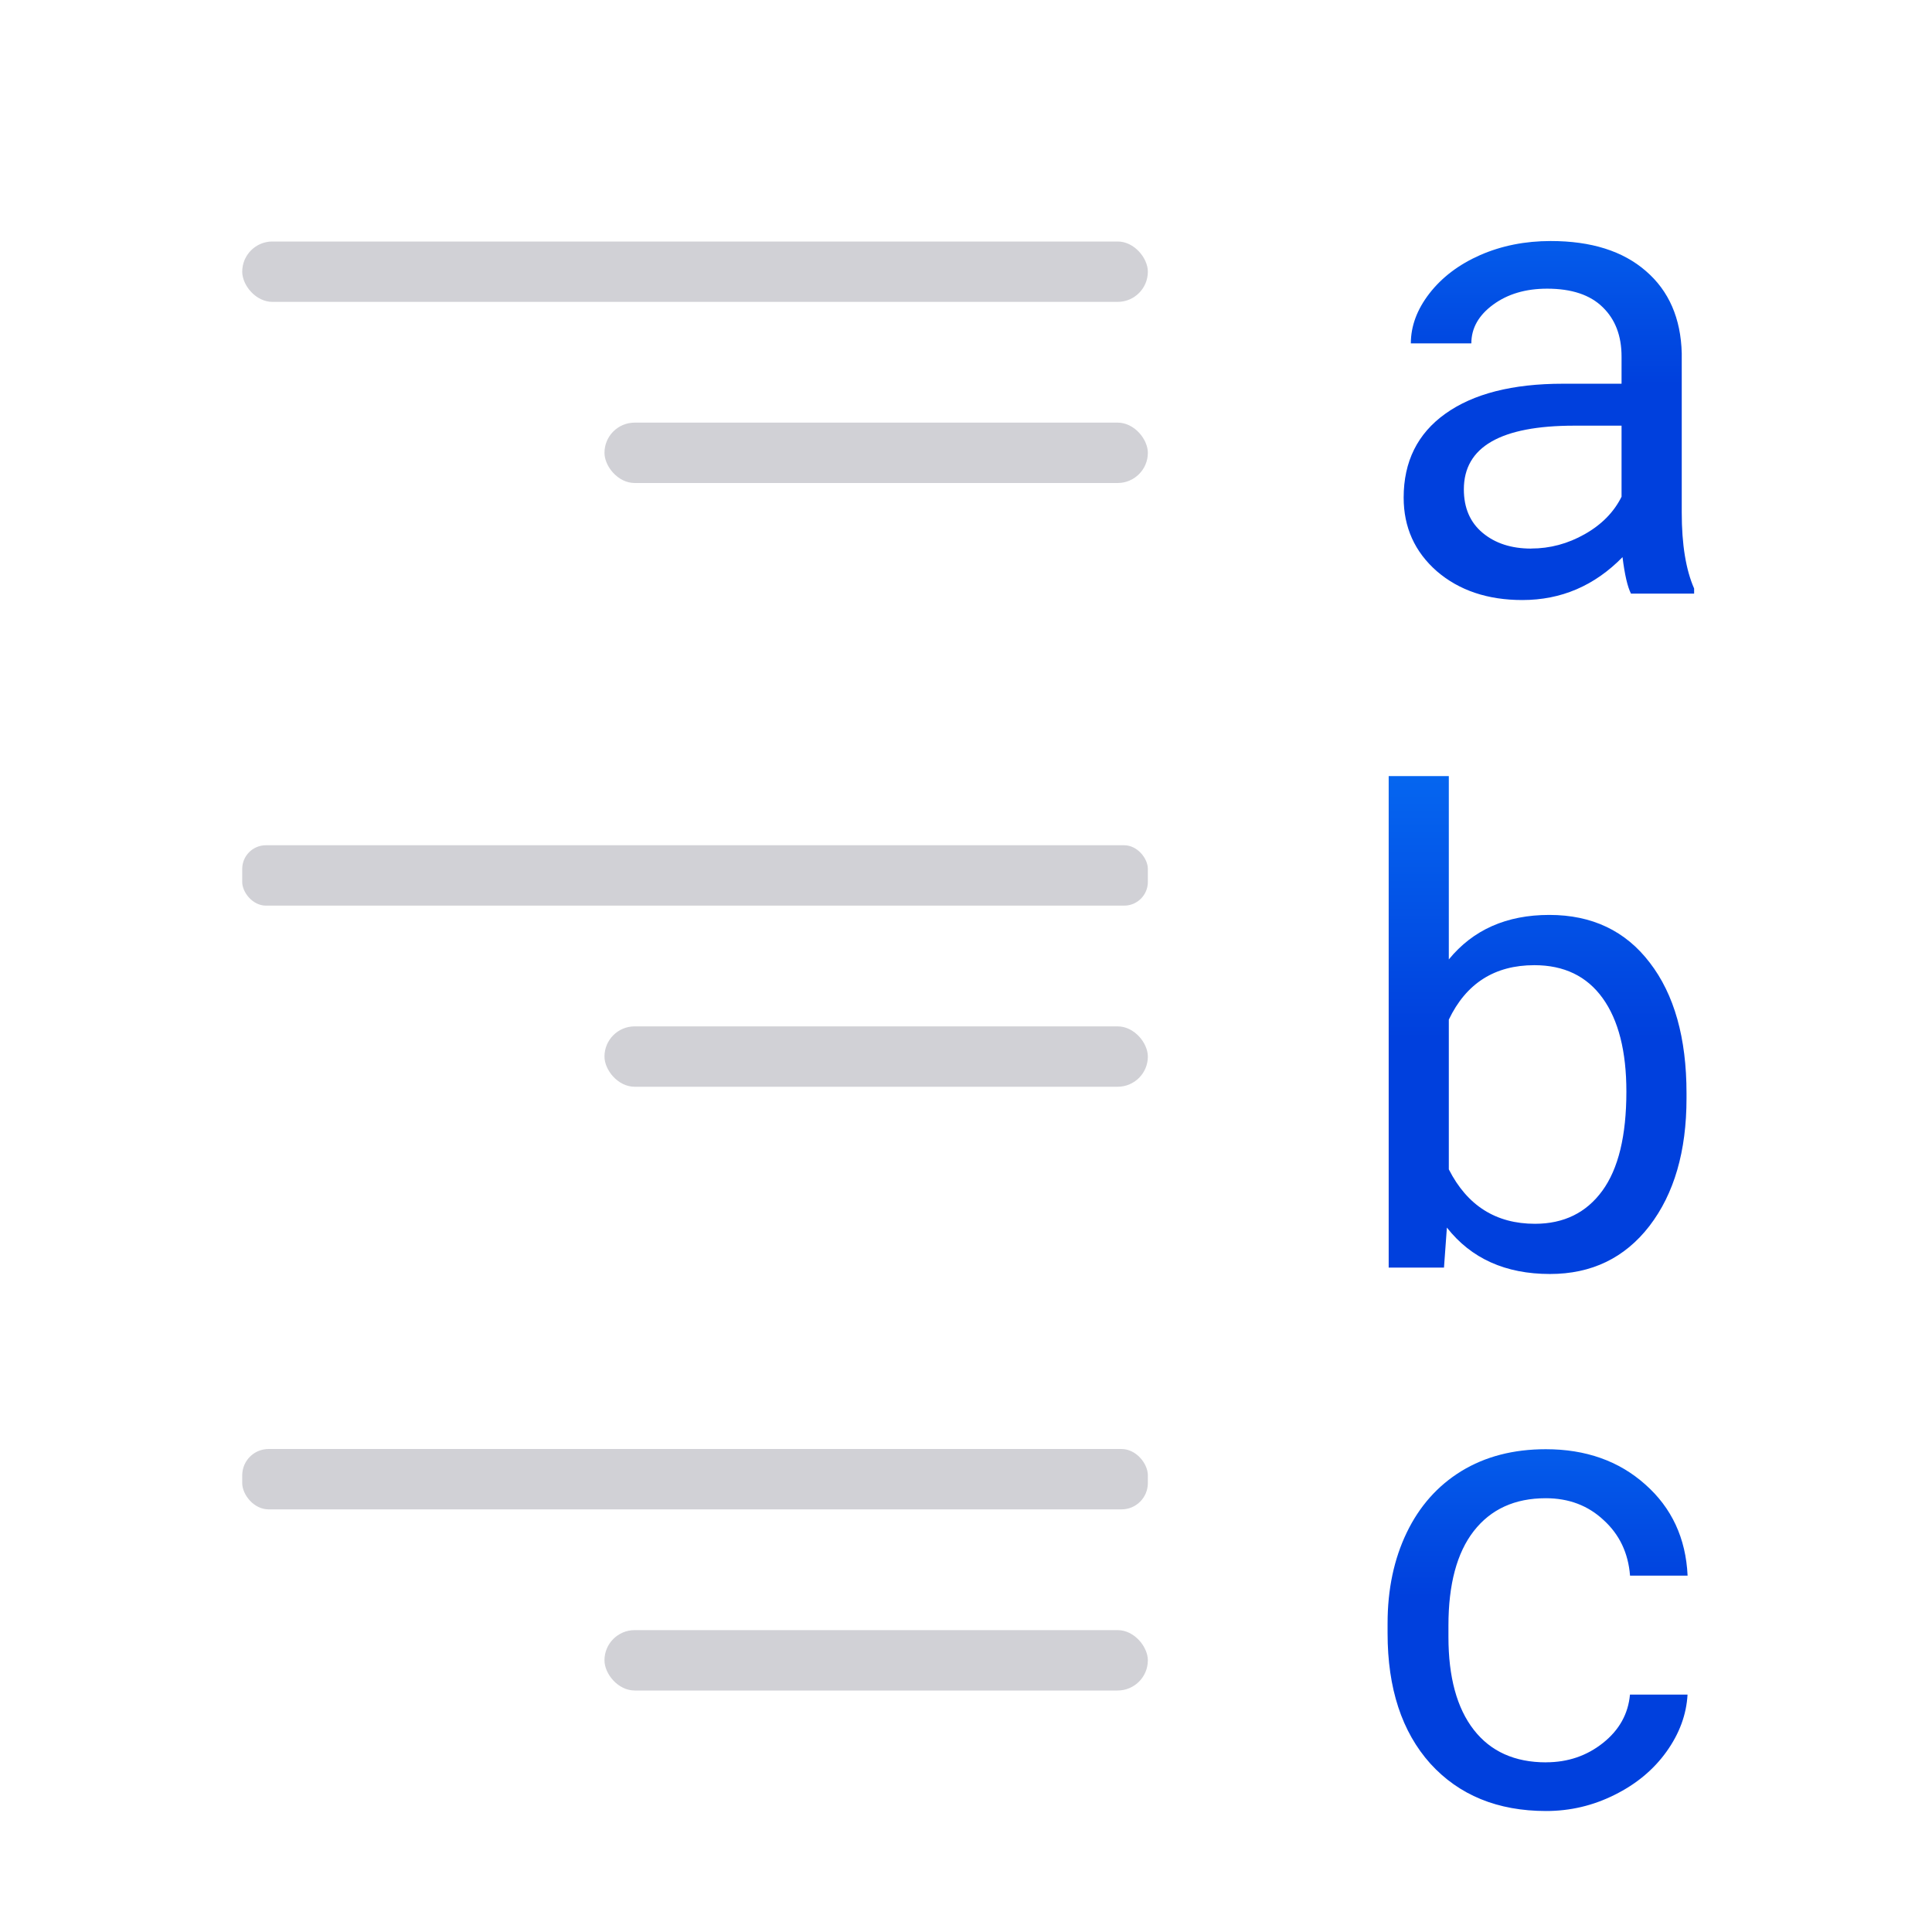<svg viewBox="0 0 32 32" xmlns="http://www.w3.org/2000/svg" xmlns:xlink="http://www.w3.org/1999/xlink"><linearGradient id="a" gradientUnits="userSpaceOnUse" x1="6.436" x2="6.436" xlink:href="#d" y1="30.298" y2="24.239"/><linearGradient id="b" gradientUnits="userSpaceOnUse" x1="5.975" x2="5.975" xlink:href="#d" y1="20.976" y2="12.976"/><linearGradient id="c" gradientUnits="userSpaceOnUse" x1="7" x2="7" xlink:href="#d" y1="10" y2="4"/><linearGradient id="d" gradientTransform="translate(-25.831 -3.593)" gradientUnits="userSpaceOnUse" x1="14" x2="13.797" y1="22" y2="2.136"><stop offset="0" stop-color="#0040dd"/><stop offset="1" stop-color="#0a84ff"/></linearGradient><g fill="#d1d1d6"><rect height="1" ry=".5" width="15" x="4.012" y="4"/><rect height="1" ry=".392" width="15" x="4.012" y="14"/><rect height="1" ry=".436" width="15" x="4.012" y="24"/><rect height="1" ry=".5" width="9" x="10.012" y="27"/><rect height="1" ry=".5" width="9" x="10.012" y="17"/><rect height="1" ry=".5" width="9" x="10.012" y="7"/></g><path d="m8.043 9.928q-.086-.172-.14-.614-.695.722-1.659.722-.862 0-1.417-.485-.549-.49-.549-1.239 0-.91.689-1.411.695-.506 1.95-.506h.97v-.458q0-.522-.312-.83-.312-.312-.921-.312-.533 0-.894.269-.361.269-.361.652h-1.002q0-.436.307-.84.312-.409.84-.646.533-.237 1.169-.237 1.007 0 1.578.506.571.501.593 1.384v2.682q0 .803.205 1.277v.086zm-1.654-.759q.469 0 .889-.242.42-.242.609-.63v-1.196h-.781q-1.831 0-1.831 1.072 0 .469.312.733.312.264.803.264z" fill="url(#c)" transform="matrix(1 0 0 .984 18.971 .063)"/><path d="m8.938 18.4q0 1.336-.614 2.149-.614.808-1.648.808-1.104 0-1.707-.781l-.048.673h-.916v-8.273h.996v3.086q.603-.749 1.664-.749 1.061 0 1.664.803.609.803.609 2.198zm-.996-.113q0-1.018-.393-1.573-.393-.555-1.131-.555-.986 0-1.417.916v2.521q.458.916 1.427.916.716 0 1.115-.555.399-.555.399-1.67z" fill="url(#b)" transform="matrix(1 0 0 .984 18.996 .086)"/><path d="m6.572 29.484q.534 0 .933-.324.399-.324.442-.809h.944q-.027.502-.345.955-.318.453-.852.723-.529.27-1.122.27-1.192 0-1.899-.793-.701-.798-.701-2.18v-.167q0-.852.313-1.516.313-.664.896-1.03.588-.367 1.386-.367.982 0 1.629.588.653.588.696 1.527h-.944q-.043-.566-.432-.928-.383-.367-.95-.367-.761 0-1.181.55-.415.545-.415 1.581v.189q0 1.009.415 1.554.415.545 1.187.545z" fill="url(#a)" transform="matrix(1.01 0 0 .99 18.971 0)"/></svg>